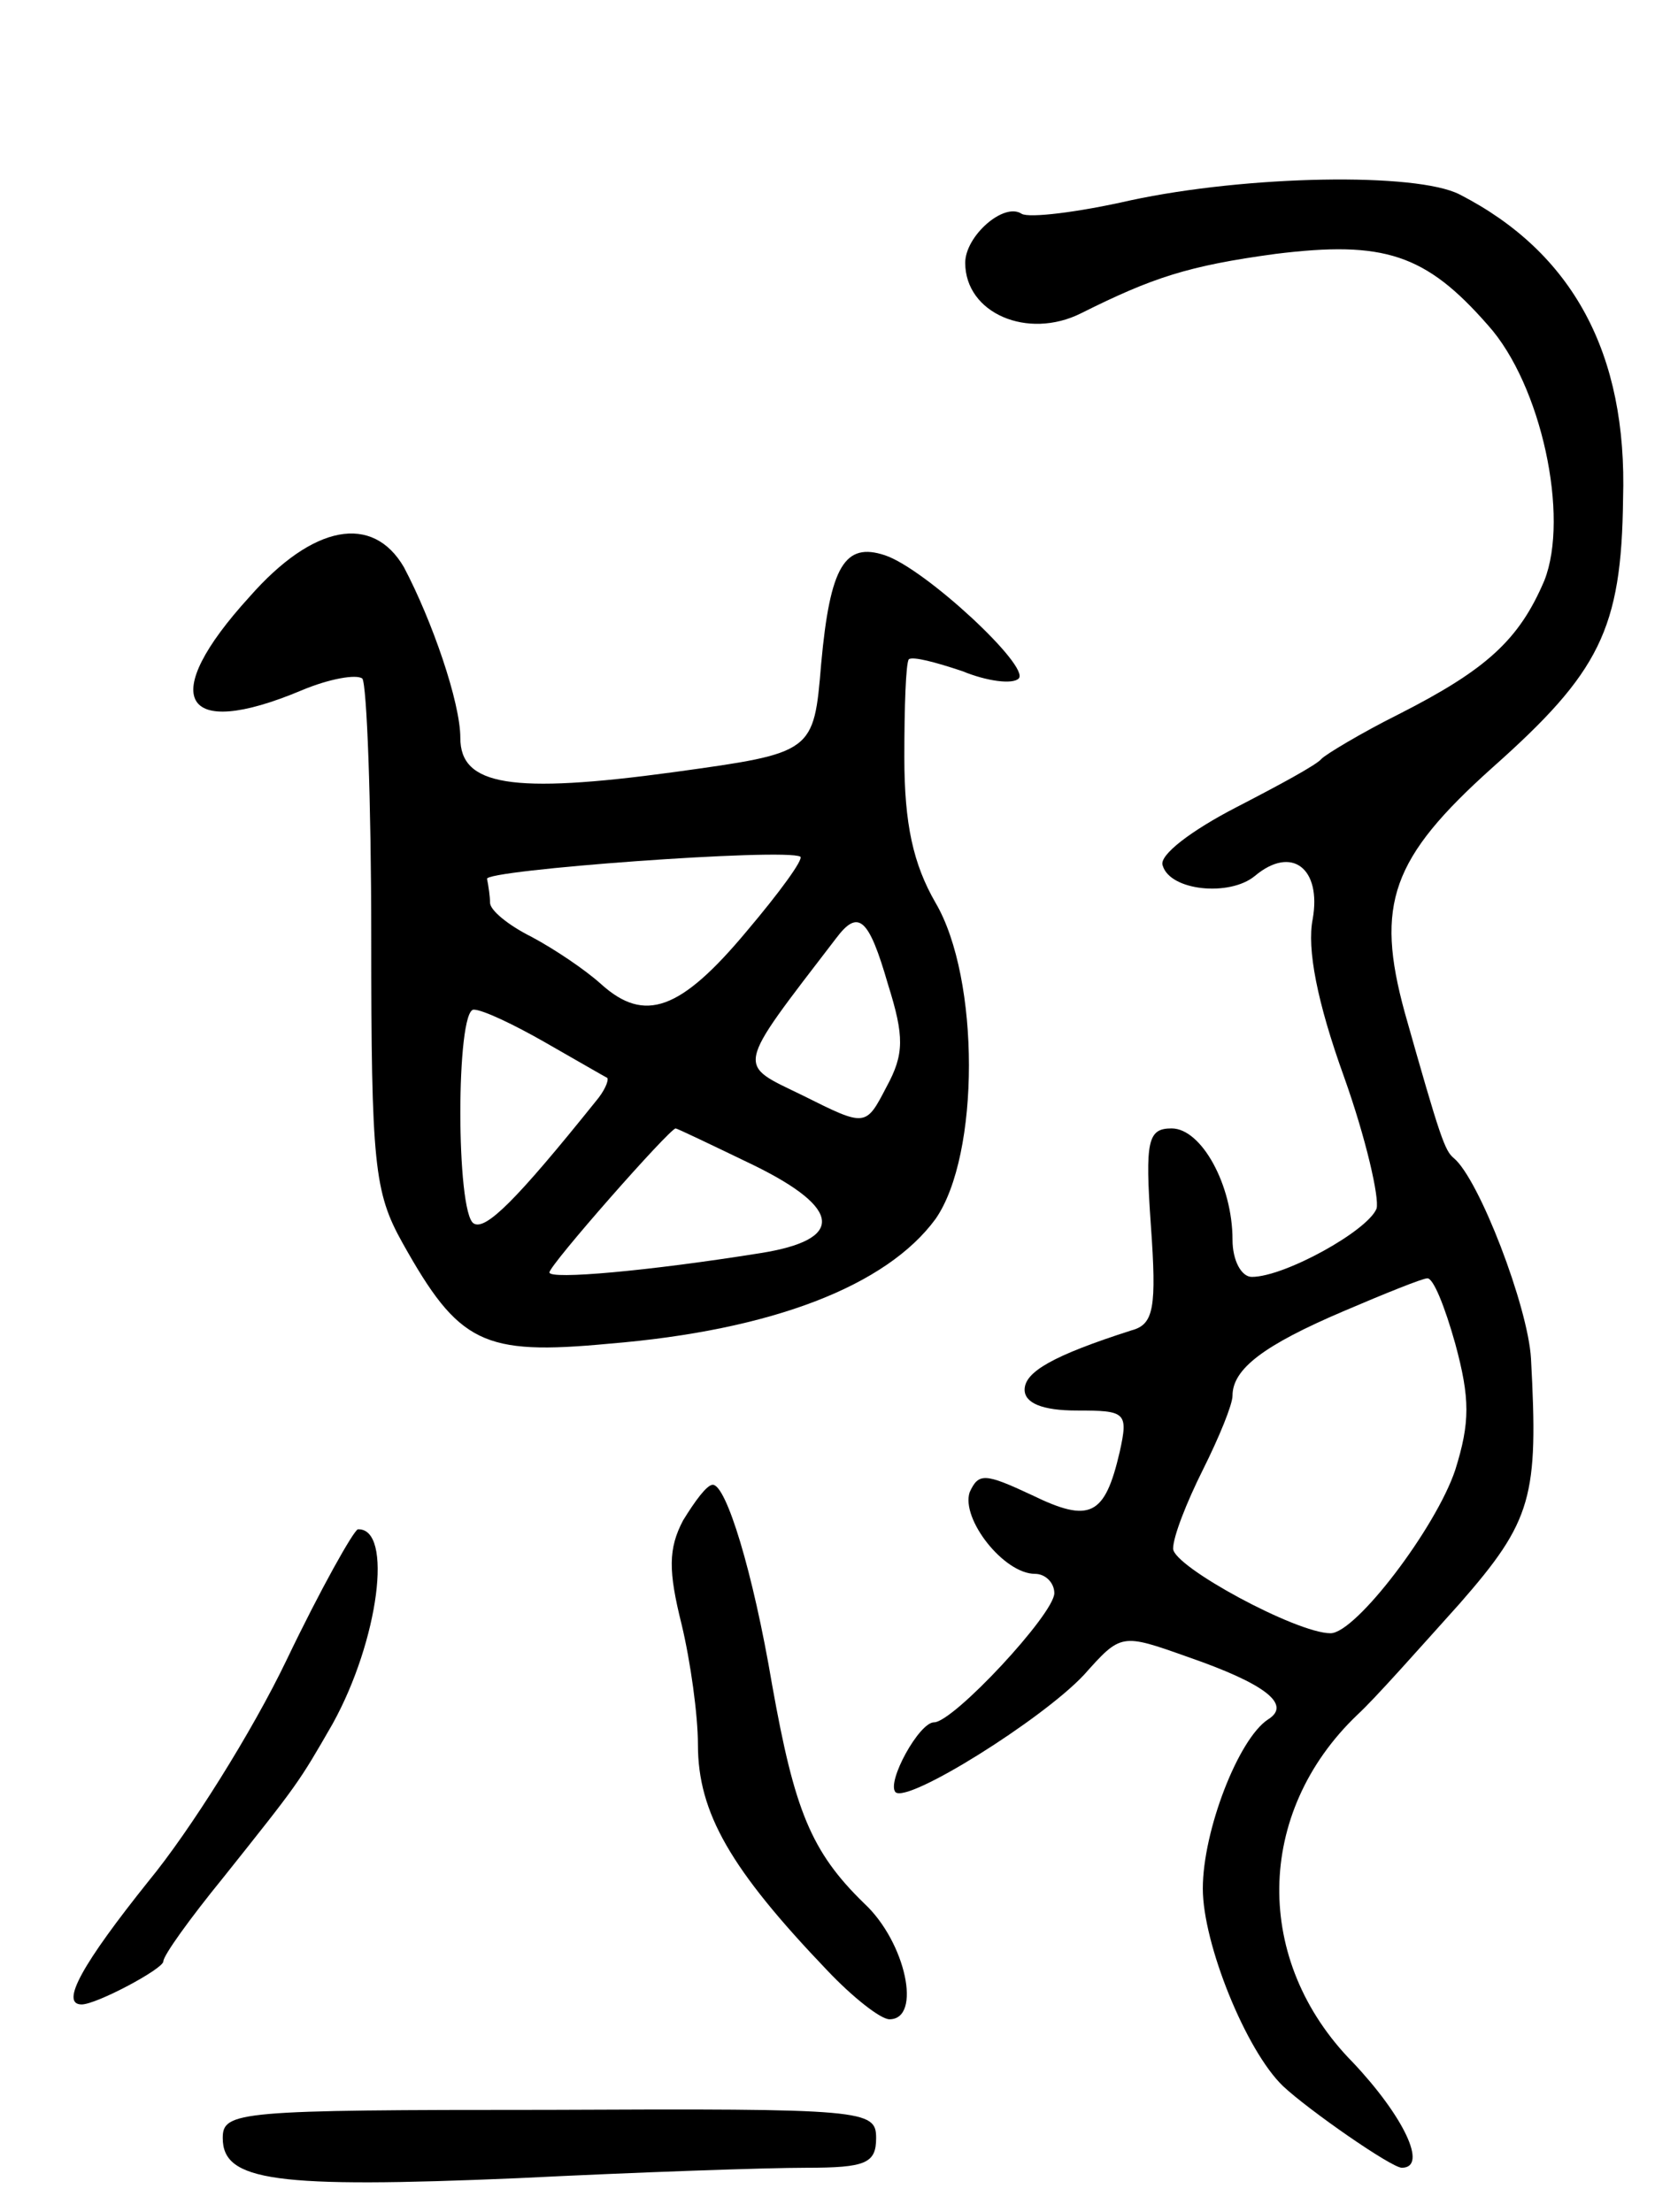 <svg version="1.0" xmlns="http://www.w3.org/2000/svg"
 width="113pt" height="149pt" viewBox="0 0 113 149"
 preserveAspectRatio="xMidYMid meet">
<g transform="translate(0,149) scale(0.1,-0.1)"
fill="#000000" stroke="none">
<path d="M761 1355 c-35 -8 -68 -12 -73 -9 -12 8 -38 -15 -38 -33 0 -34 42
-52 78 -34 48 24 72 32 131 40 73 9 101 0 143 -48 36 -40 55 -129 38 -172 -17
-40 -39 -60 -98 -90 -26 -13 -49 -27 -52 -30 -3 -4 -29 -18 -58 -33 -29 -15
-52 -32 -49 -39 5 -17 45 -21 62 -7 25 21 45 5 39 -29 -4 -20 3 -56 21 -106
15 -42 24 -82 22 -89 -6 -15 -62 -46 -84 -46 -7 0 -13 11 -13 25 0 37 -21 75
-41 75 -16 0 -18 -8 -14 -65 4 -56 2 -67 -13 -71 -53 -17 -72 -28 -72 -40 0
-9 12 -14 35 -14 33 0 35 -1 29 -28 -10 -43 -20 -48 -59 -29 -32 15 -36 15
-42 2 -6 -18 23 -55 44 -55 7 0 13 -6 13 -13 0 -14 -68 -87 -81 -87 -10 0 -32
-40 -26 -47 8 -8 99 49 127 79 25 28 25 28 70 12 52 -18 70 -32 54 -42 -20
-13 -44 -75 -44 -114 0 -37 29 -109 54 -133 17 -16 73 -55 80 -55 18 0 1 35
-33 71 -67 68 -66 168 3 234 12 11 42 45 69 75 49 56 53 72 48 165 -2 35 -35
121 -52 135 -6 5 -9 13 -33 98 -20 73 -9 104 59 165 72 64 87 93 88 181 3 98
-34 166 -110 205 -29 15 -143 13 -222 -4z m219 -770 c10 -37 10 -53 0 -85 -13
-39 -67 -110 -84 -110 -23 0 -106 45 -106 57 0 8 9 31 20 53 11 22 20 44 20
50 0 18 21 34 75 57 28 12 53 22 56 22 4 1 12 -19 19 -44z"/>
<path d="M168 1088 c-62 -68 -46 -97 35 -63 19 8 37 11 41 8 3 -4 6 -82 6
-174 0 -153 2 -172 21 -206 38 -68 54 -76 139 -68 110 9 187 39 220 84 30 43
30 162 0 213 -15 26 -21 53 -21 98 0 34 1 63 3 66 3 2 18 -2 36 -8 17 -7 34
-9 38 -5 8 8 -63 74 -90 83 -27 9 -37 -7 -43 -73 -5 -60 -5 -60 -99 -73 -110
-15 -144 -9 -144 23 0 24 -19 79 -38 115 -21 36 -61 29 -104 -20z m335 -225
c-45 -54 -69 -62 -98 -36 -11 10 -32 24 -47 32 -16 8 -28 18 -28 23 0 4 -1 11
-2 16 -3 6 201 21 211 15 2 -2 -14 -24 -36 -50z m95 -36 c11 -35 11 -47 -1
-69 -14 -27 -14 -27 -56 -6 -45 22 -47 16 22 106 15 20 22 14 35 -31z m-231
-39 c21 -12 40 -23 42 -24 1 -2 -2 -9 -8 -16 -53 -66 -74 -87 -82 -82 -12 7
-12 144 0 144 6 0 27 -10 48 -22z m141 -83 c59 -29 61 -50 4 -59 -75 -12 -142
-18 -142 -13 0 5 81 97 85 97 1 0 24 -11 53 -25z"/>
<path d="M460 466 c-10 -19 -10 -34 -1 -70 6 -25 11 -61 11 -81 0 -46 22 -84
87 -152 17 -18 36 -33 42 -33 22 0 11 52 -17 78 -36 35 -47 63 -62 147 -13 77
-31 135 -40 135 -4 0 -12 -11 -20 -24z"/>
<path d="M193 372 c-23 -48 -65 -115 -93 -149 -44 -55 -60 -83 -45 -83 10 0
55 24 55 29 0 4 18 29 40 56 51 64 51 64 74 104 31 56 41 132 17 131 -3 -1
-25 -40 -48 -88z"/>
<path d="M150 50 c0 -29 35 -34 199 -27 80 4 167 7 194 7 40 0 47 3 47 20 0
19 -7 20 -220 19 -210 0 -220 -1 -220 -19z"/>
</g>
</svg>
